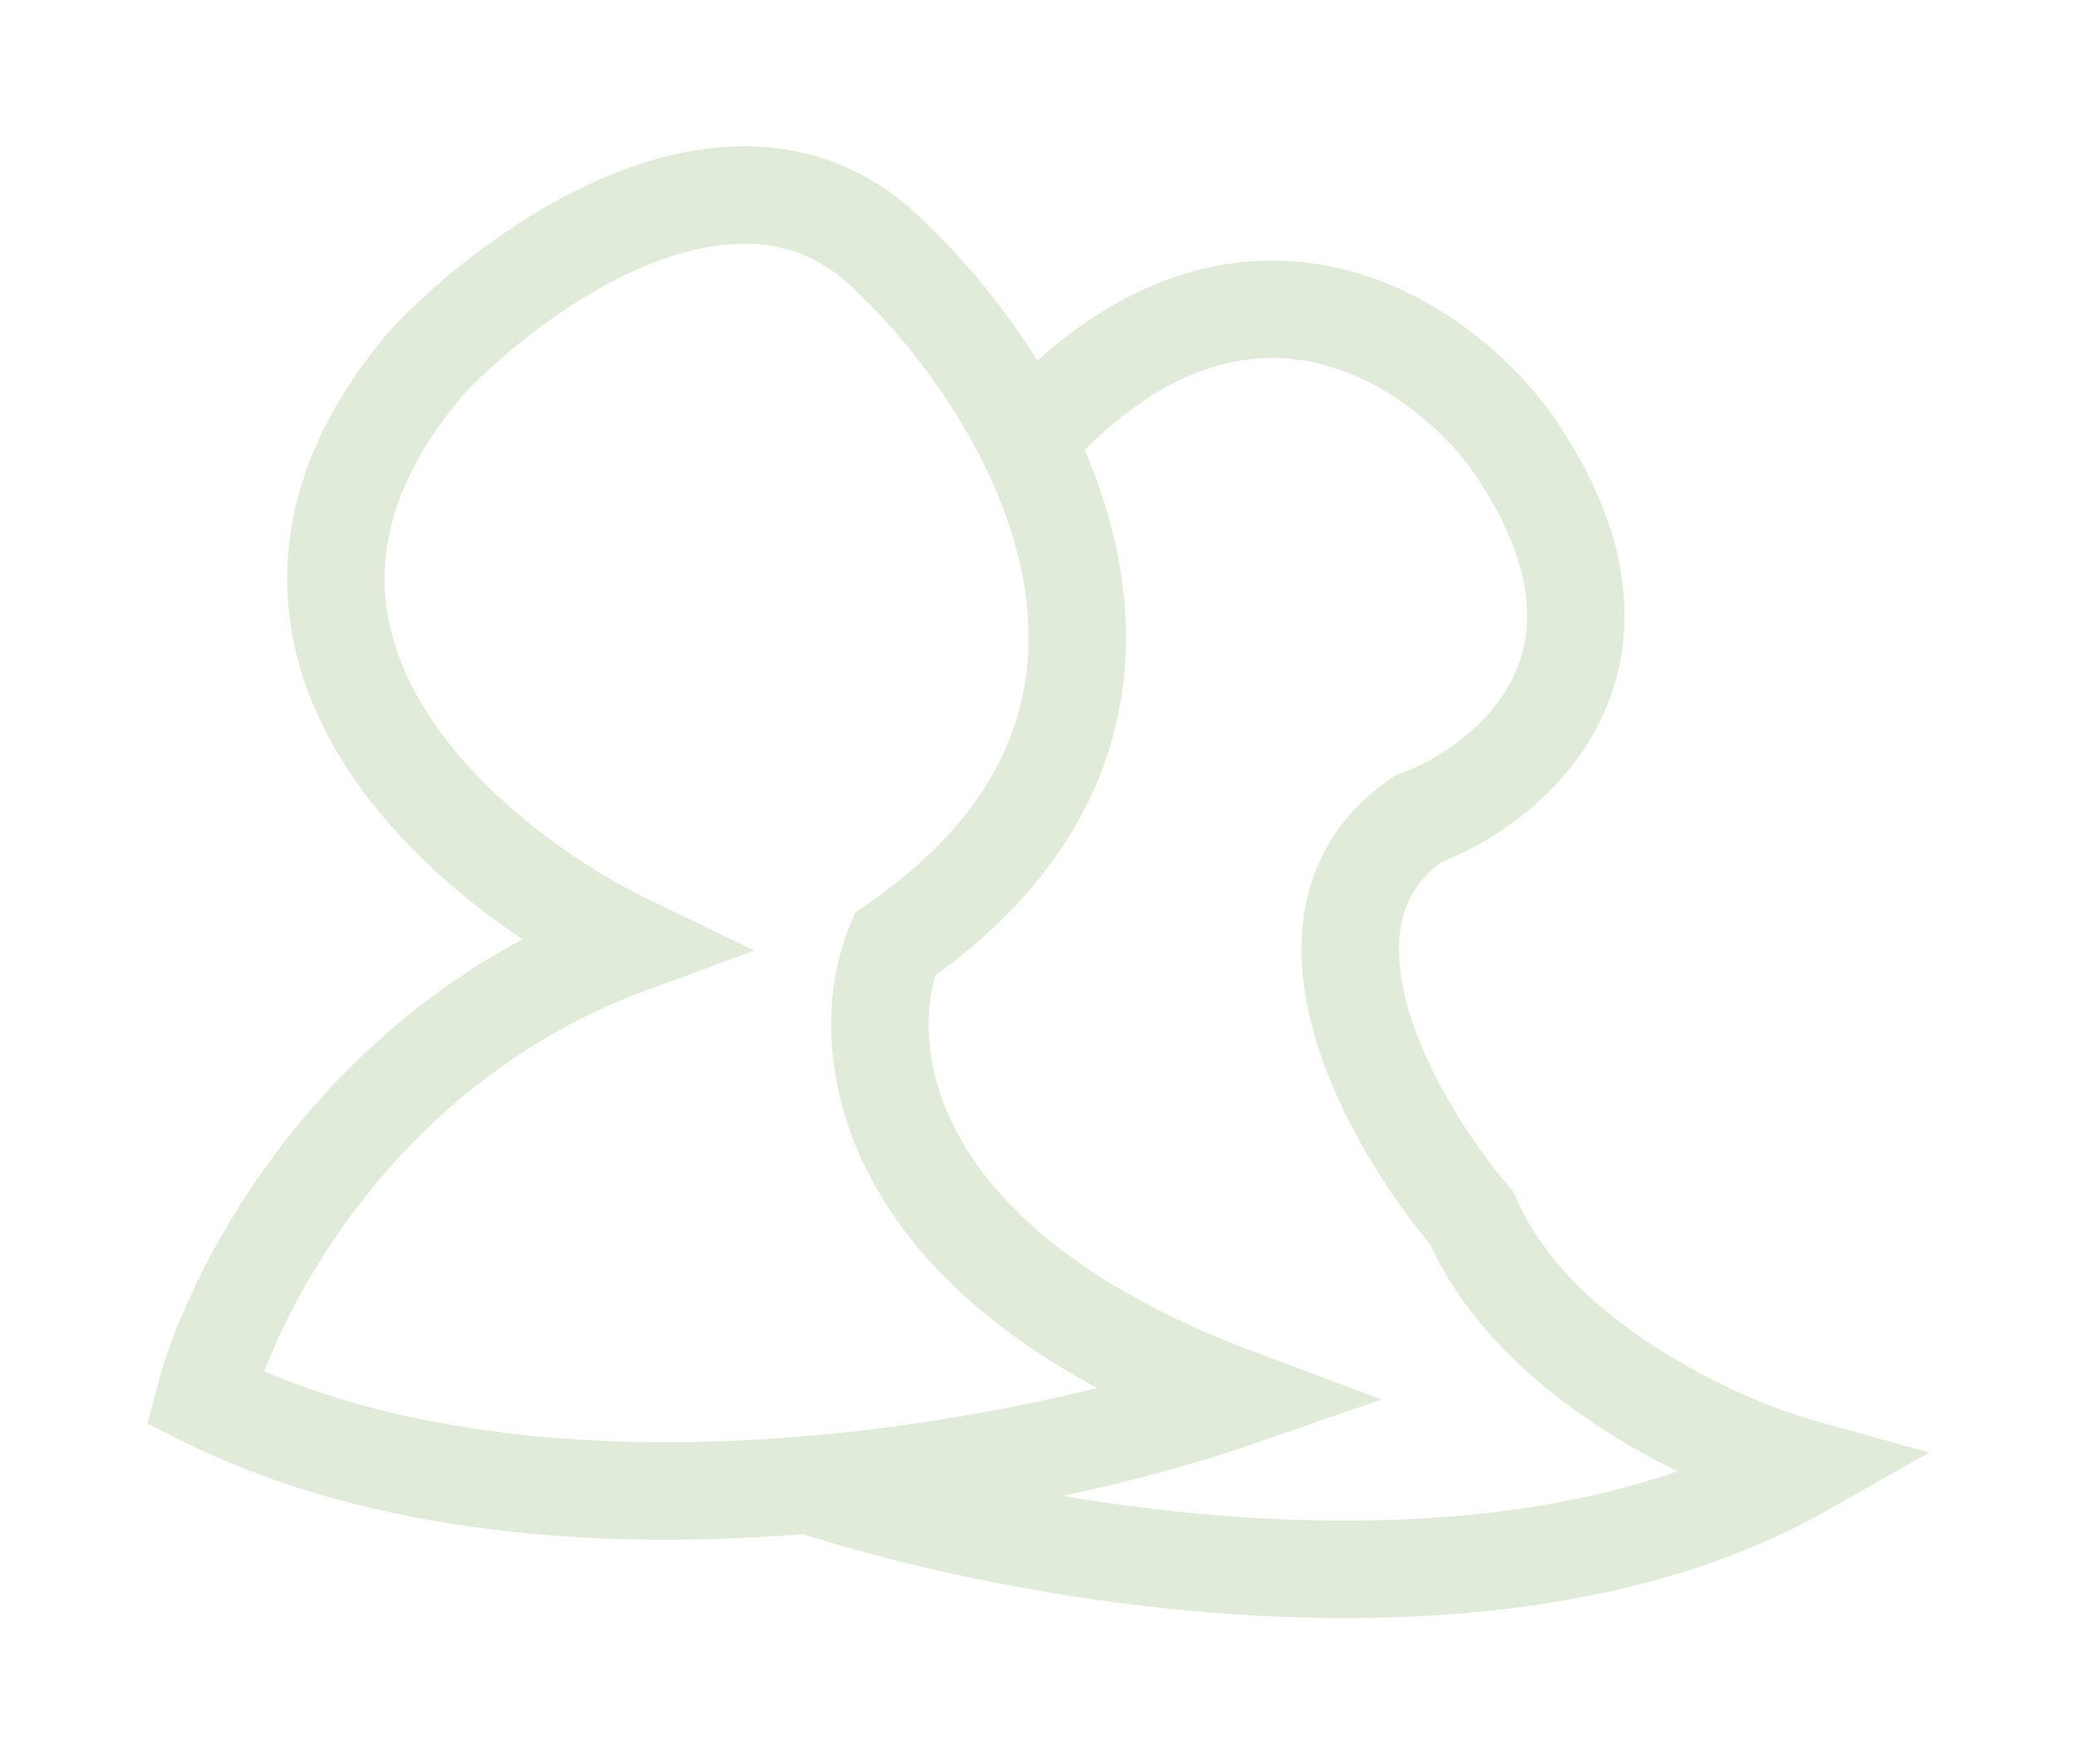 <svg width="213" height="181" viewBox="0 0 213 181" fill="none" xmlns="http://www.w3.org/2000/svg">
<g filter="url(#filter0_d_489_267)">
<path d="M105.324 40.18C113.121 55.851 114.706 76.084 91.8 91.894C87.8 101.515 89.24 124.285 127 138.396C117.264 141.773 101.06 145.783 83 147.318M105.324 40.18C101.574 32.645 96.389 26.166 91.8 21.74C76.44 5.705 53.4 22.007 43.8 32.163C19.8 60.385 47.667 83.743 64.6 91.894C36.76 102.156 23.933 127.171 21 138.396C39.554 147.608 62.476 149.061 83 147.318M105.324 40.18C127.145 15.807 147.533 30.025 155 40.18C170.68 62.63 155.133 75.458 145.4 79.066C130.68 89.328 143 110.601 151 119.955C157.4 134.708 176.333 143.206 185 145.612C153.32 163.571 103.8 154.232 83 147.318" stroke="#E1EBDA" stroke-width="10"/>
</g>
<defs>
<filter id="filter0_d_489_267" x="0.134" y="0.007" width="212.817" height="180.993" filterUnits="userSpaceOnUse" color-interpolation-filters="sRGB">
<feFlood flood-opacity="0" result="BackgroundImageFix"/>
<feColorMatrix in="SourceAlpha" type="matrix" values="0 0 0 0 0 0 0 0 0 0 0 0 0 0 0 0 0 0 127 0" result="hardAlpha"/>
<feOffset dy="5"/>
<feGaussianBlur stdDeviation="7.5"/>
<feColorMatrix type="matrix" values="0 0 0 0 0 0 0 0 0 0 0 0 0 0 0 0 0 0 0.35 0"/>
<feBlend mode="normal" in2="BackgroundImageFix" result="effect1_dropShadow_489_267"/>
<feBlend mode="normal" in="SourceGraphic" in2="effect1_dropShadow_489_267" result="shape"/>
</filter>
</defs>
</svg>
